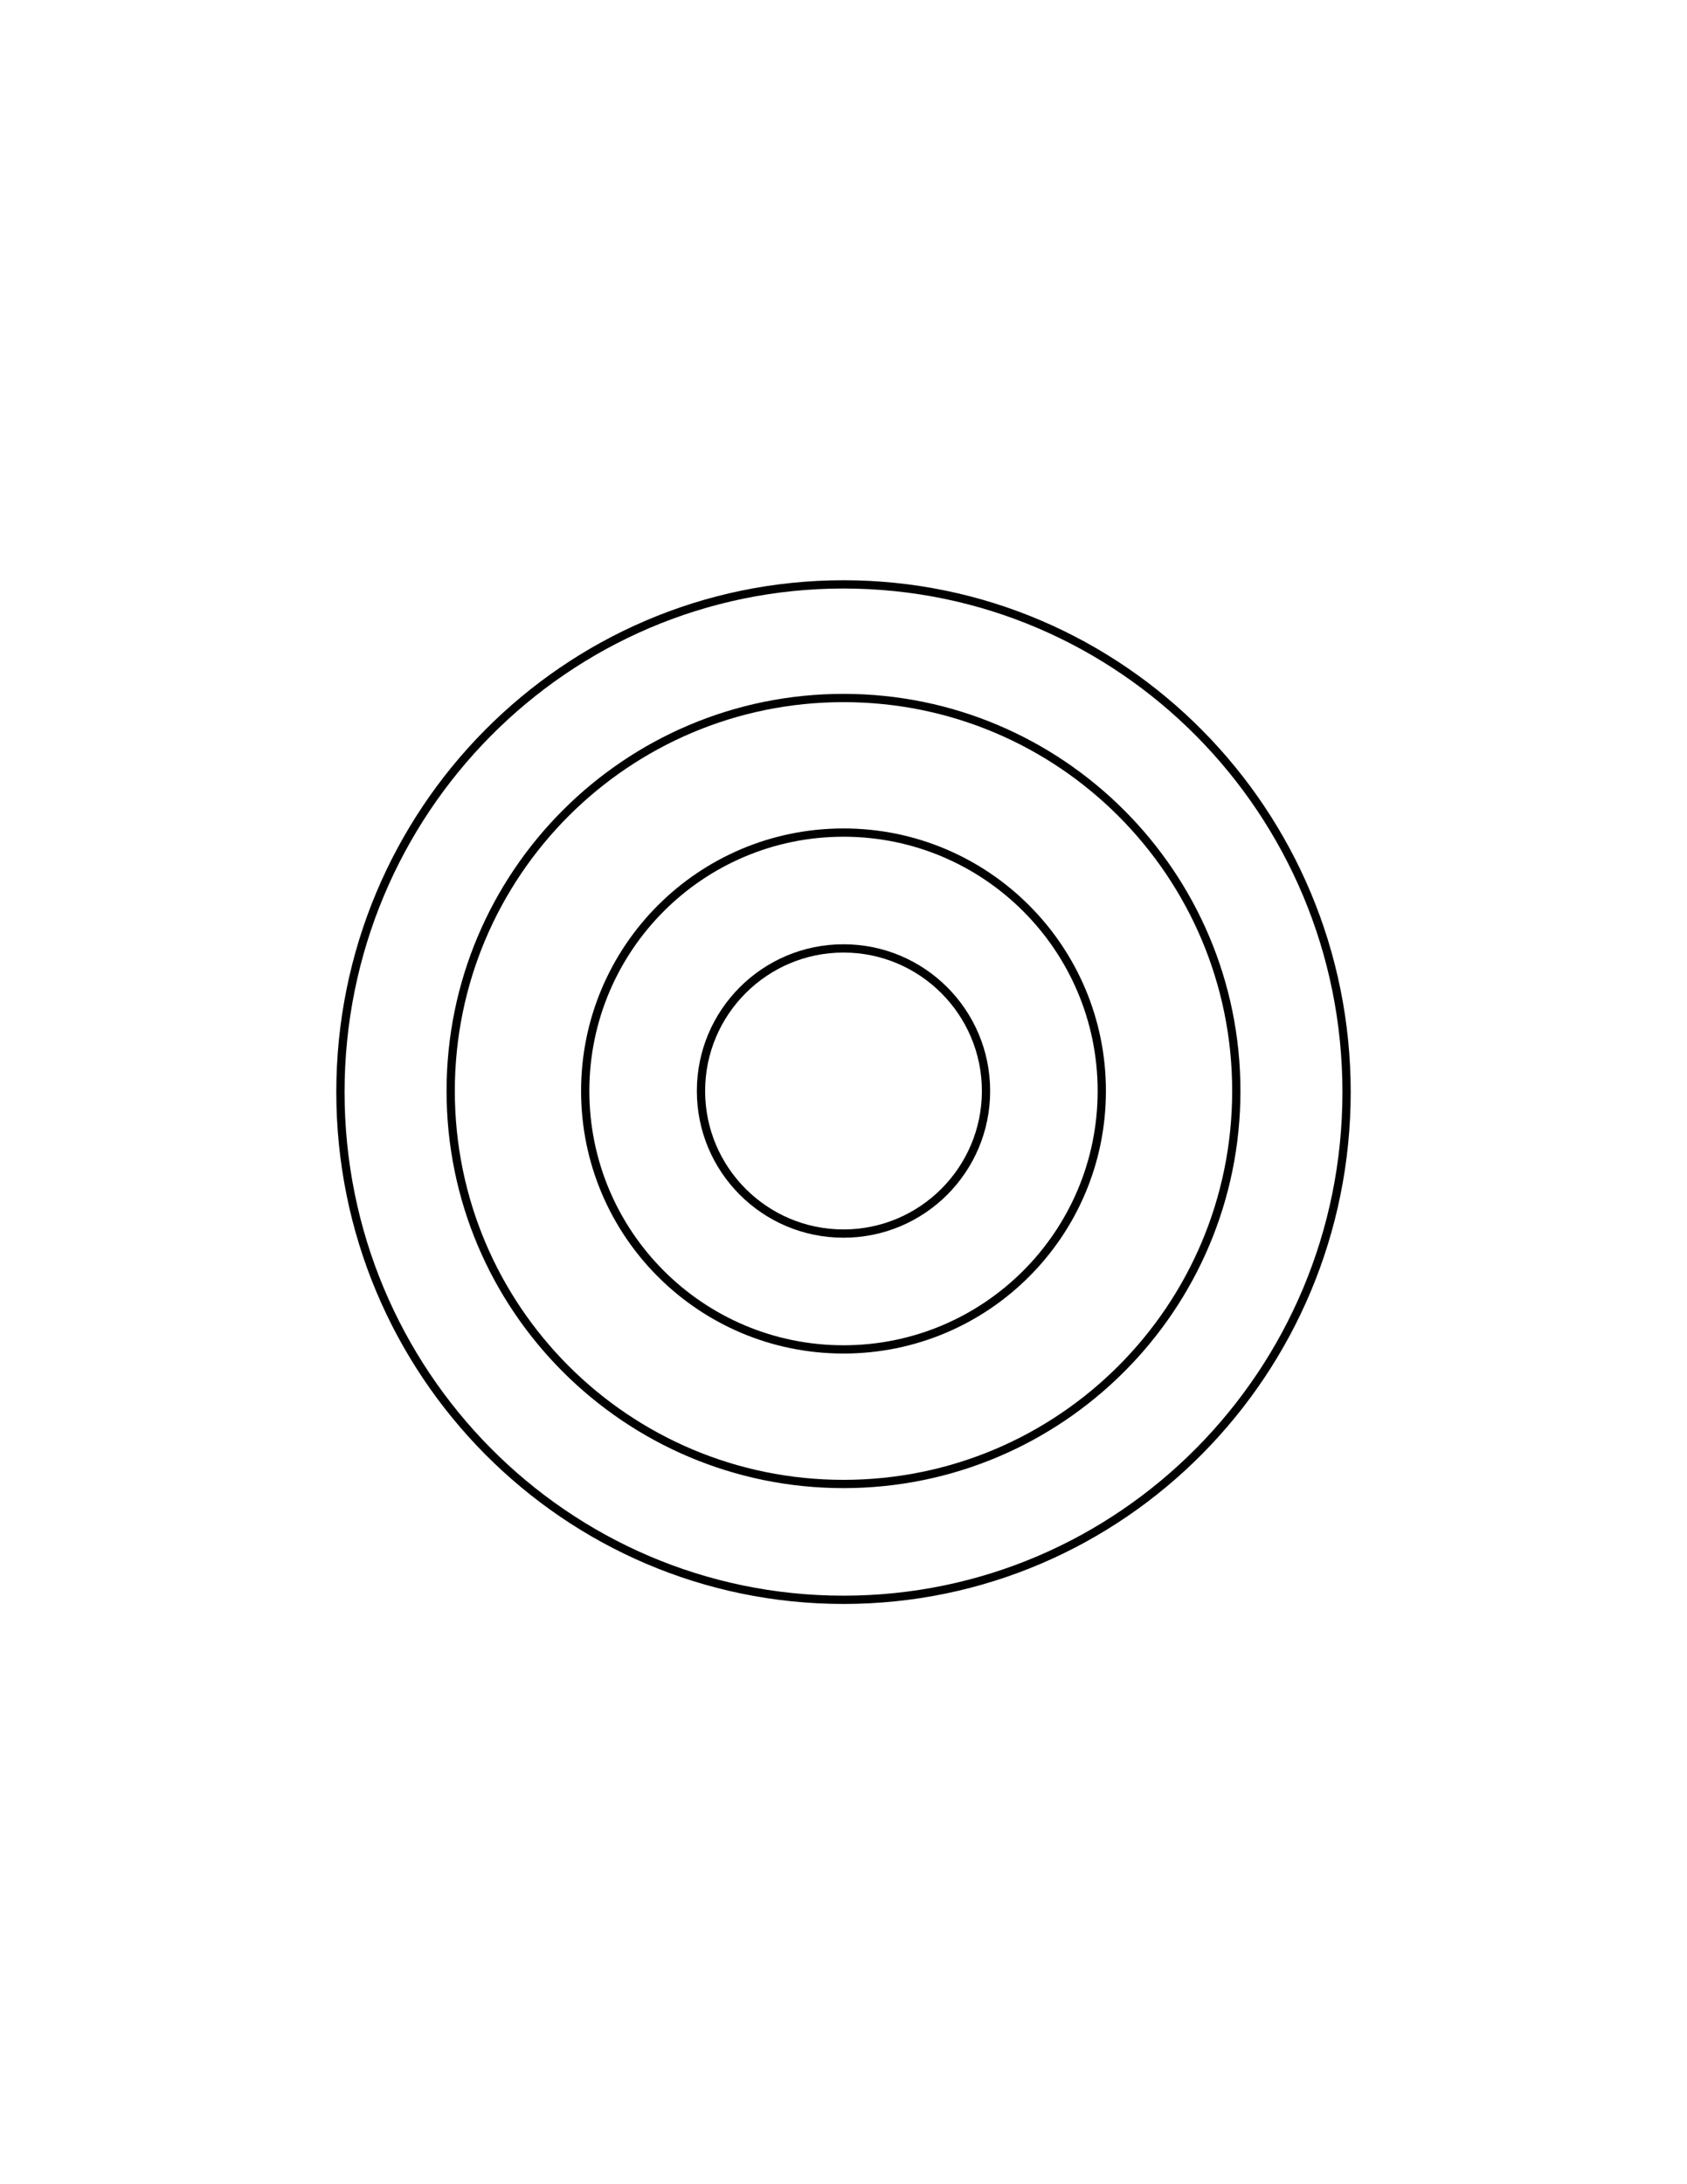 <svg width="612" height="792" viewBox="0 0 612 792" fill="none" xmlns="http://www.w3.org/2000/svg">
<path d="M306 342.4C276.6 342.4 252.8 366.2 252.8 395.6C252.8 425 276.6 448.8 306 448.8C335.4 448.8 359.2 425 359.2 395.6C359.2 366.2 335.4 342.4 306 342.4ZM306 445.8C278.3 445.8 255.8 423.3 255.8 395.6C255.8 367.9 278.3 345.4 306 345.4C333.7 345.4 356.2 367.9 356.2 395.6C356.2 423.3 333.7 445.8 306 445.8Z" fill="black"/>
<path d="M306 300.4C253.4 300.4 210.8 343 210.8 395.6C210.8 448.2 253.4 490.8 306 490.8C358.6 490.8 401.2 448.2 401.2 395.6C401.2 343 358.6 300.4 306 300.4ZM306 487.8C255.1 487.8 213.8 446.5 213.8 395.6C213.8 344.7 255.1 303.4 306 303.4C356.9 303.4 398.2 344.7 398.2 395.6C398.2 446.5 356.9 487.8 306 487.8Z" fill="black"/>
<path d="M306 251.6C226.5 251.6 162 316.1 162 395.6C162 475.1 226.5 539.6 306 539.6C385.5 539.6 450 475.1 450 395.6C450 316.1 385.5 251.6 306 251.6ZM306 536.6C228.1 536.6 165 473.5 165 395.6C165 317.7 228.1 254.6 306 254.6C383.9 254.6 447 317.7 447 395.6C447 473.5 383.9 536.6 306 536.6Z" fill="black"/>
<path d="M306 210.4C204.4 210.4 122 293.5 122 396C122 498.5 204.4 581.6 306 581.6C407.6 581.6 490 498.5 490 396C490 293.5 407.6 210.4 306 210.4ZM306 578.6C206 578.6 125 496.8 125 396C125 295.2 206 213.4 306 213.4C406 213.4 487 295.2 487 396C487 496.8 406 578.6 306 578.6Z" fill="black"/>
</svg>
